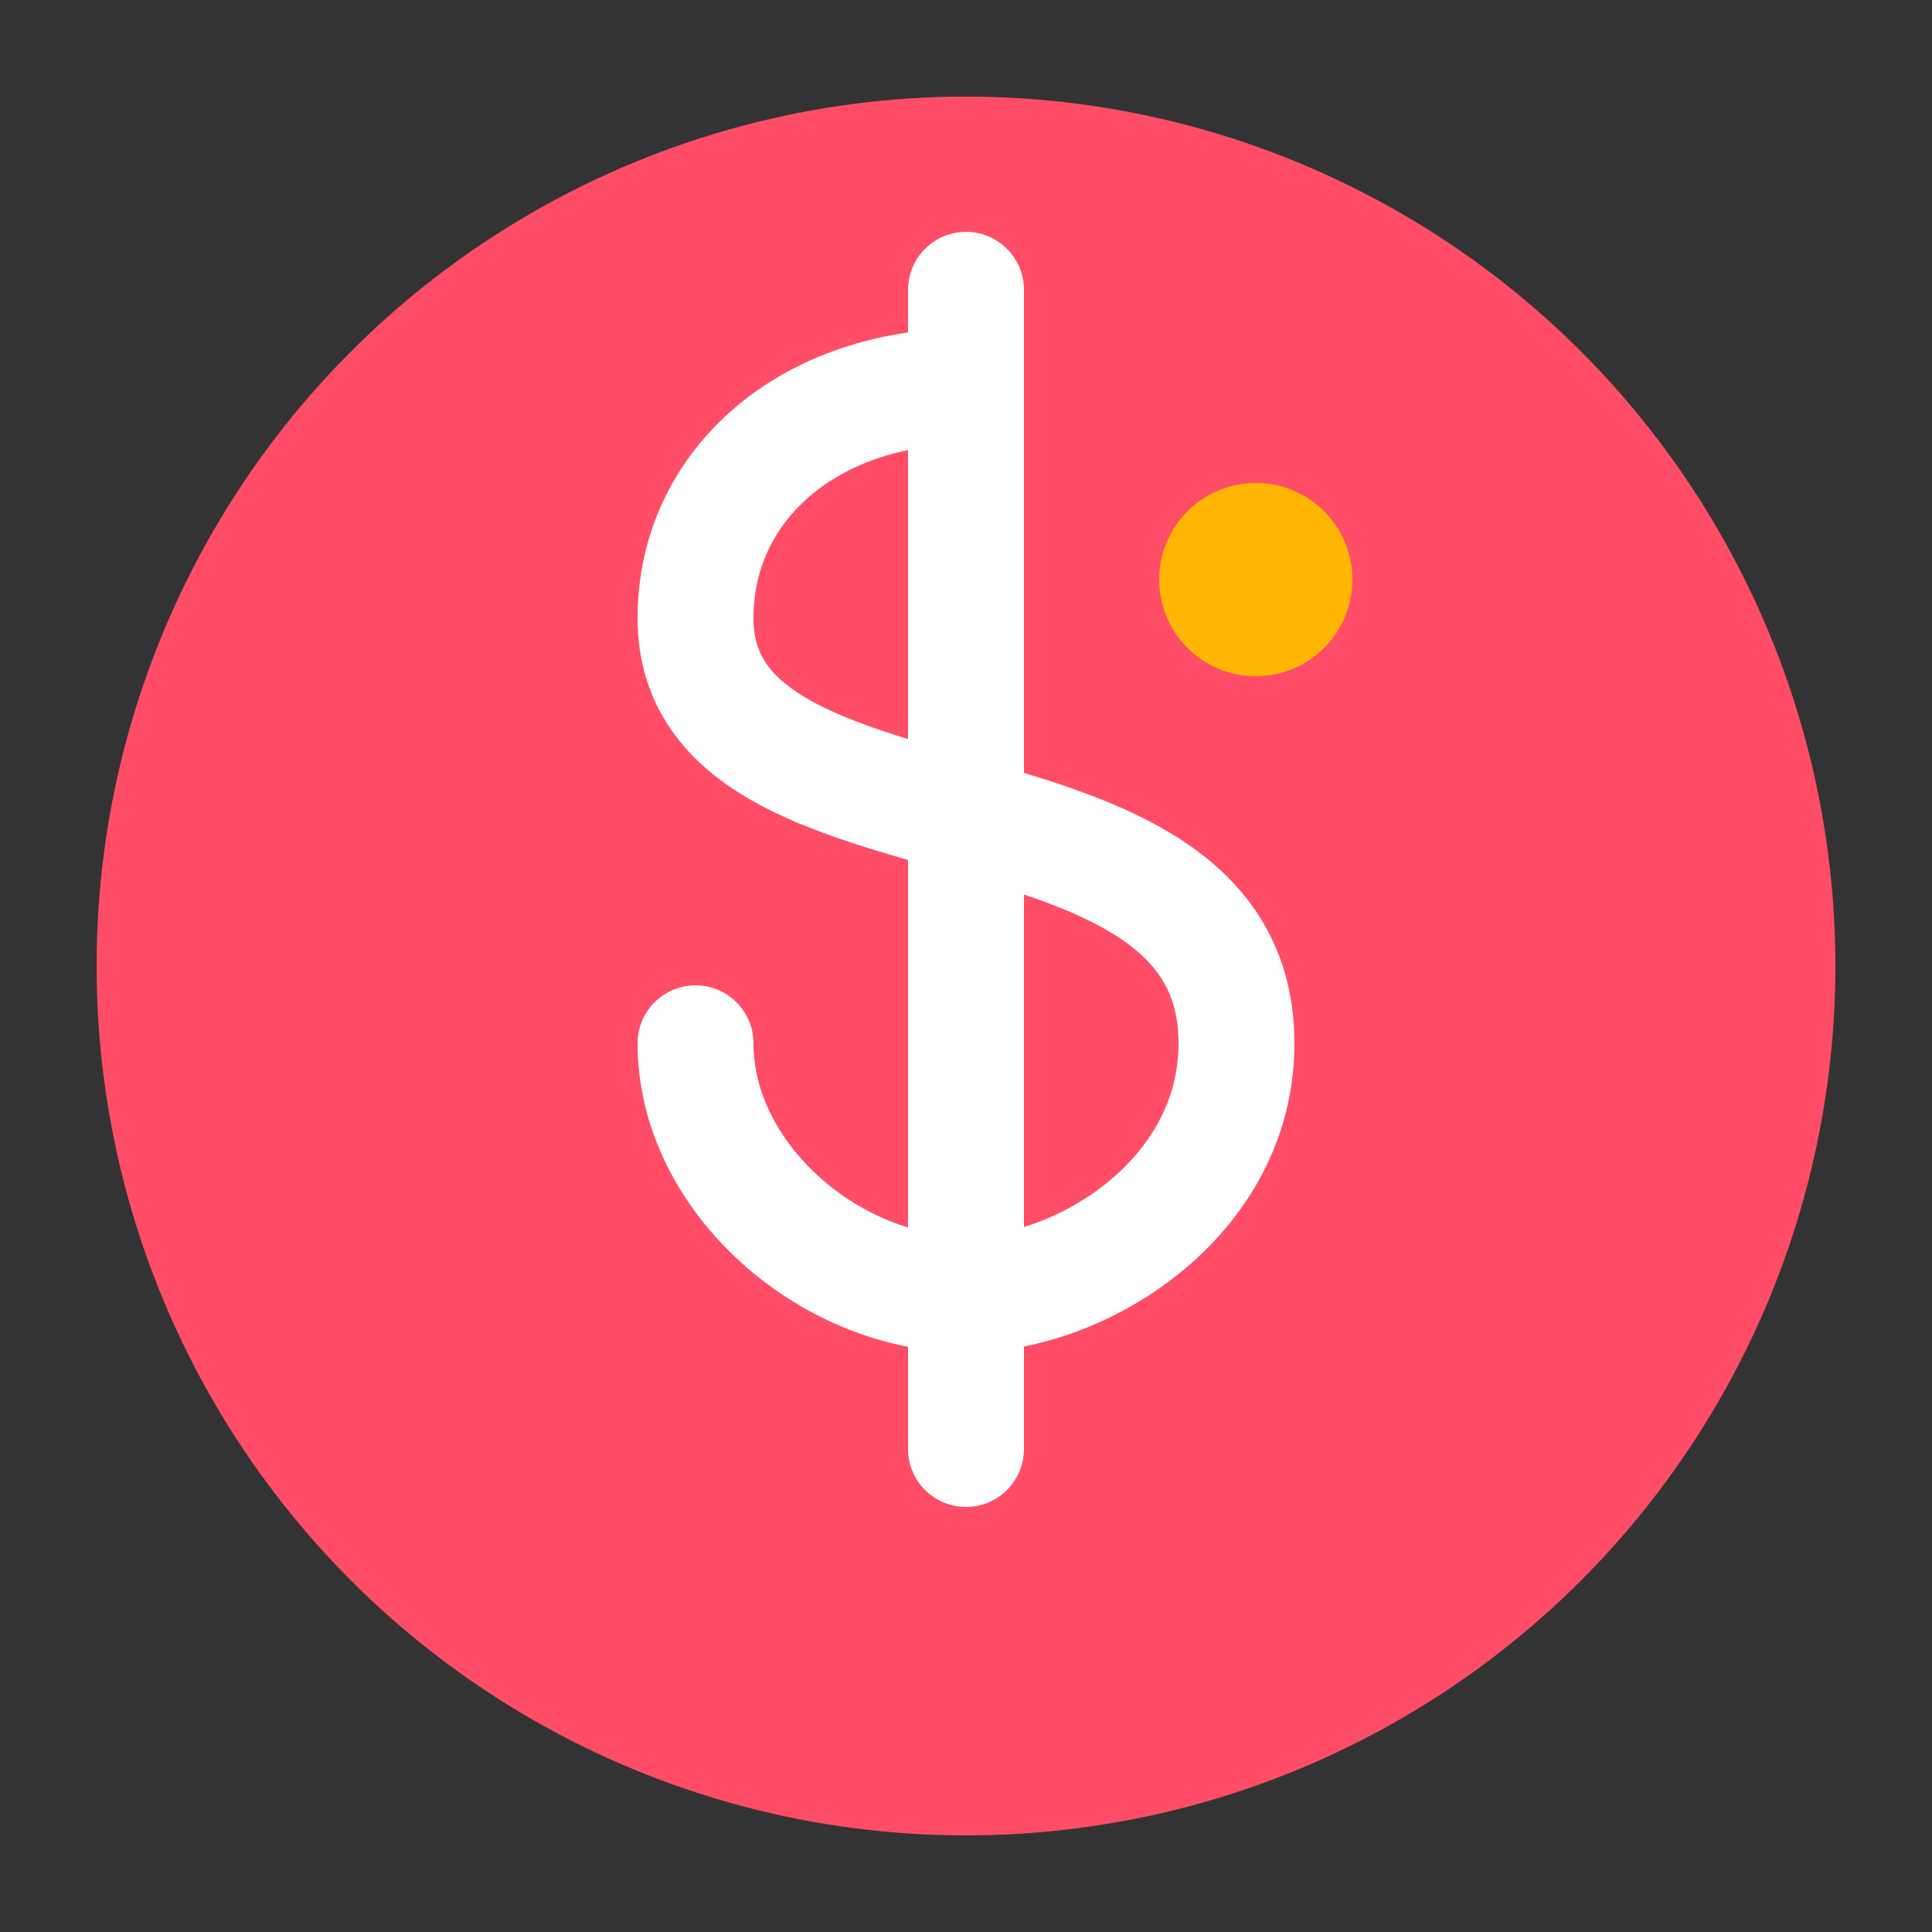 <svg width="100" height="100" viewBox="0 0 100 100" xmlns="http://www.w3.org/2000/svg">
  <rect x="0" y="0" width="100" height="100" fill="#333333" stroke="none"/>
  <!-- Background circle -->
  <circle cx="50" cy="50" r="45" fill="#ff4d67" />
  
  <!-- Dollar sign -->
  <path d="M50,20 C42,20 36,25 36,32 C36,45 64,39 64,54 C64,62 56,67 50,67 C43,67 36,61 36,54" 
        stroke="white" stroke-width="6" fill="none" stroke-linecap="round" />
  
  <!-- Vertical line -->
  <line x1="50" y1="15" x2="50" y2="75" stroke="white" stroke-width="6" stroke-linecap="round" />
  
  <!-- Small dot -->
  <circle cx="65" cy="30" r="5" fill="#ffb703" />
</svg> 